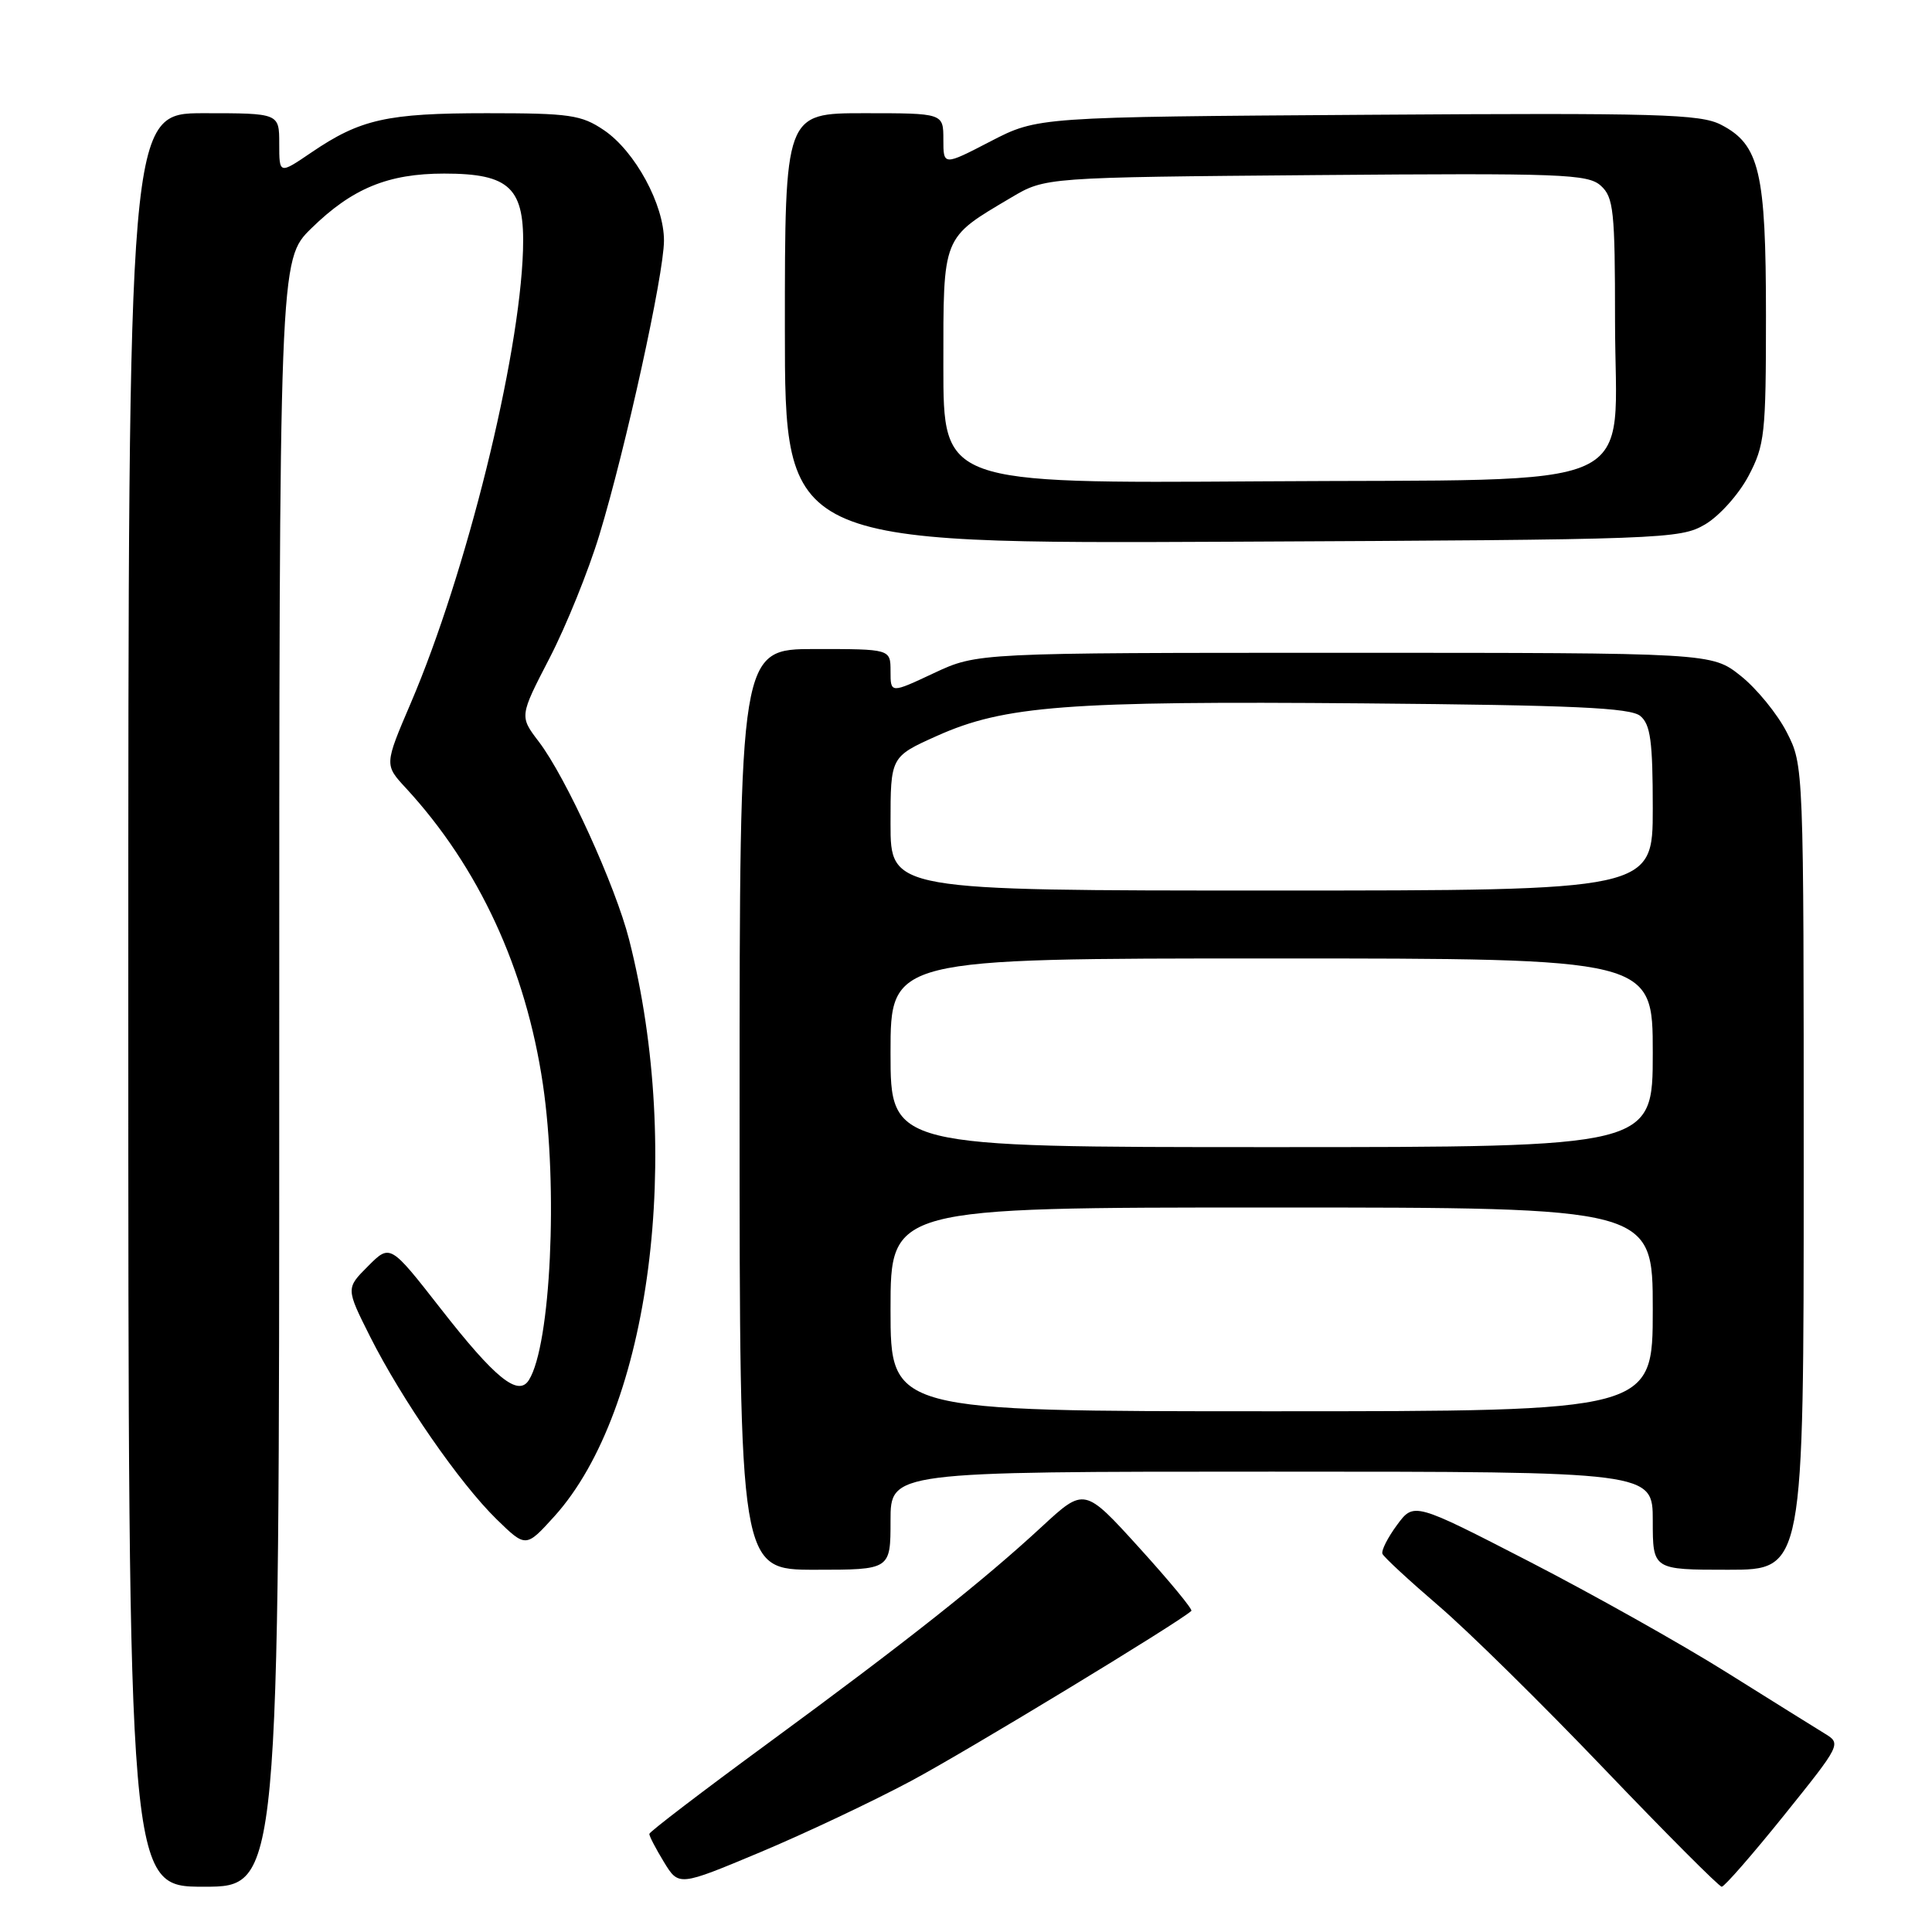 <?xml version="1.0" encoding="UTF-8" standalone="no"?>
<!DOCTYPE svg PUBLIC "-//W3C//DTD SVG 1.1//EN" "http://www.w3.org/Graphics/SVG/1.1/DTD/svg11.dtd" >
<svg xmlns="http://www.w3.org/2000/svg" xmlns:xlink="http://www.w3.org/1999/xlink" version="1.1" viewBox="0 0 256 256">
 <g >
 <path fill="currentColor"
d=" M 37.00 142.21 C 37.00 34.42 37.00 34.42 41.25 30.26 C 46.66 24.96 51.42 23.00 58.86 23.00 C 67.60 23.00 69.56 24.91 69.30 33.17 C 68.85 47.46 61.78 75.99 54.44 93.14 C 50.93 101.34 50.93 101.34 53.78 104.42 C 63.44 114.89 69.68 128.39 71.94 143.69 C 73.96 157.38 72.98 178.21 70.09 182.85 C 68.68 185.13 65.62 182.66 58.40 173.41 C 51.70 164.83 51.70 164.83 48.77 167.77 C 45.83 170.71 45.83 170.71 49.04 177.11 C 53.24 185.45 60.91 196.53 65.79 201.30 C 69.68 205.09 69.68 205.09 73.46 200.92 C 86.17 186.84 90.58 152.85 83.36 124.50 C 81.54 117.35 74.99 102.98 71.39 98.27 C 68.83 94.91 68.83 94.91 72.82 87.20 C 75.01 82.97 77.99 75.61 79.43 70.85 C 82.92 59.35 87.96 36.40 87.98 31.91 C 88.01 27.14 84.15 20.04 80.03 17.25 C 77.03 15.22 75.50 15.00 64.50 15.00 C 51.27 15.00 47.75 15.79 41.25 20.21 C 37.00 23.10 37.00 23.10 37.00 19.05 C 37.00 15.00 37.00 15.00 27.00 15.00 C 17.00 15.00 17.00 15.00 17.00 132.50 C 17.00 250.00 17.00 250.00 27.00 250.00 C 37.00 250.00 37.00 250.00 37.00 142.21 Z  M 120.73 235.98 C 128.11 232.04 156.30 214.93 157.86 213.45 C 158.07 213.26 154.96 209.50 150.96 205.09 C 143.69 197.08 143.69 197.08 138.05 202.29 C 130.28 209.48 120.14 217.51 101.75 231.00 C 93.13 237.32 86.06 242.72 86.04 243.00 C 86.02 243.28 86.89 244.95 87.97 246.72 C 89.94 249.95 89.94 249.95 100.71 245.44 C 106.63 242.96 115.64 238.70 120.73 235.98 Z  M 236.40 240.53 C 243.97 231.11 244.00 231.05 241.76 229.69 C 240.52 228.93 234.66 225.28 228.74 221.57 C 222.82 217.86 211.09 211.27 202.67 206.93 C 187.35 199.04 187.35 199.04 185.11 202.07 C 183.88 203.74 183.01 205.45 183.18 205.89 C 183.36 206.32 186.69 209.40 190.58 212.74 C 194.48 216.07 204.38 225.82 212.58 234.40 C 220.79 242.98 227.79 250.00 228.14 250.00 C 228.49 250.00 232.21 245.74 236.40 240.53 Z  M 118.00 201.50 C 118.00 195.00 118.00 195.00 168.50 195.00 C 219.00 195.00 219.00 195.00 219.00 201.50 C 219.00 208.00 219.00 208.00 229.00 208.00 C 239.00 208.00 239.00 208.00 239.00 154.71 C 239.00 101.42 239.00 101.42 236.75 97.02 C 235.51 94.60 232.77 91.24 230.66 89.56 C 226.81 86.50 226.81 86.50 178.16 86.50 C 129.50 86.50 129.50 86.50 123.75 89.19 C 118.00 91.89 118.00 91.89 118.00 88.94 C 118.00 86.00 118.00 86.00 108.00 86.00 C 98.00 86.00 98.00 86.00 98.00 147.00 C 98.00 208.00 98.00 208.00 108.00 208.00 C 118.00 208.00 118.00 208.00 118.00 201.50 Z  M 225.93 69.49 C 227.82 68.38 230.39 65.51 231.68 63.08 C 233.84 58.98 234.00 57.54 234.00 41.81 C 234.00 22.79 233.15 19.16 228.05 16.53 C 225.31 15.11 219.79 14.95 181.22 15.21 C 137.50 15.50 137.50 15.50 131.25 18.73 C 125.00 21.97 125.00 21.97 125.00 18.48 C 125.00 15.00 125.00 15.00 114.50 15.00 C 104.00 15.00 104.00 15.00 104.00 43.53 C 104.00 72.06 104.00 72.06 163.25 71.78 C 220.56 71.51 222.61 71.43 225.93 69.49 Z  M 118.00 173.50 C 118.00 160.00 118.00 160.00 168.50 160.00 C 219.00 160.00 219.00 160.00 219.00 173.50 C 219.00 187.00 219.00 187.00 168.50 187.00 C 118.00 187.00 118.00 187.00 118.00 173.50 Z  M 118.00 139.50 C 118.00 127.00 118.00 127.00 168.50 127.00 C 219.00 127.00 219.00 127.00 219.00 139.50 C 219.00 152.00 219.00 152.00 168.50 152.00 C 118.00 152.00 118.00 152.00 118.00 139.50 Z  M 118.00 109.14 C 118.00 100.27 118.00 100.27 124.15 97.51 C 133.09 93.50 141.42 92.87 180.66 93.20 C 208.55 93.44 216.03 93.78 217.35 94.87 C 218.70 95.99 219.00 98.23 219.00 107.12 C 219.00 118.00 219.00 118.00 168.50 118.00 C 118.00 118.00 118.00 118.00 118.00 109.14 Z  M 125.00 48.57 C 125.00 31.08 124.78 31.63 134.00 26.17 C 138.50 23.50 138.50 23.50 174.37 23.20 C 207.00 22.93 210.41 23.06 212.12 24.61 C 213.81 26.14 214.00 27.92 214.00 42.48 C 214.00 65.69 219.00 63.43 166.92 63.78 C 125.00 64.06 125.00 64.06 125.00 48.57 Z "/>
</g>
</svg>